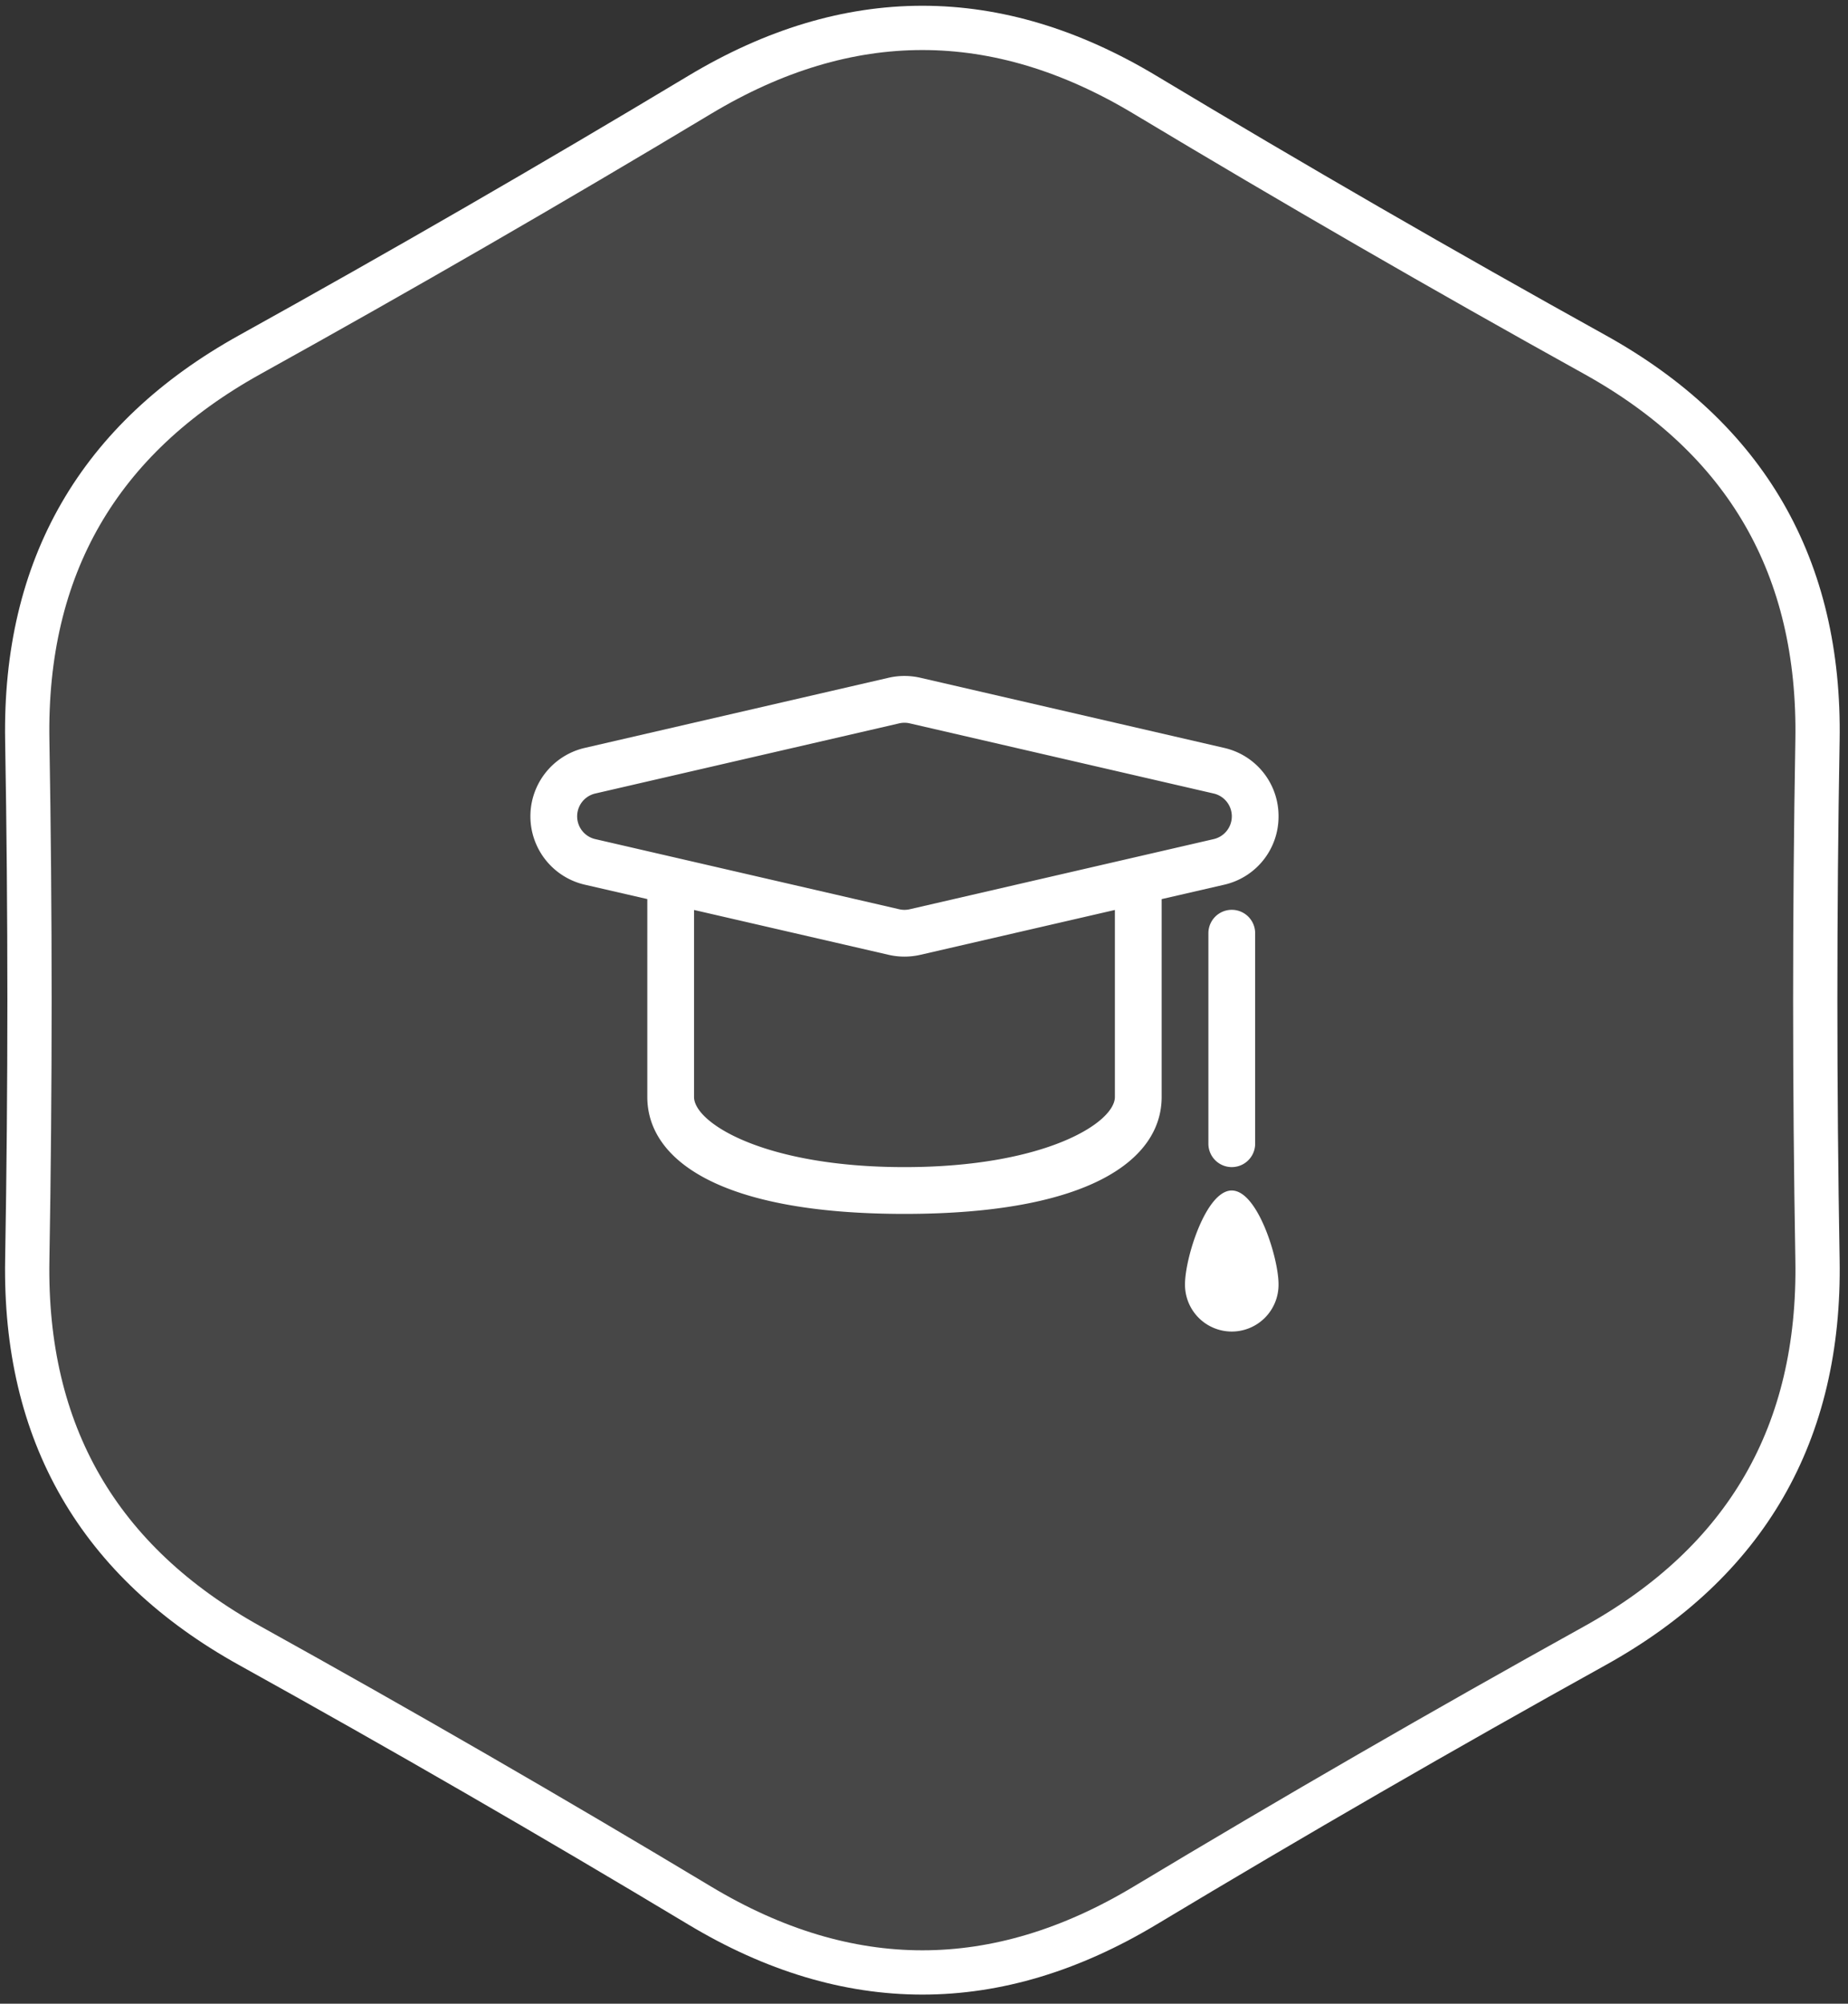 <svg id="icon" xmlns="http://www.w3.org/2000/svg" width="167" height="181" viewBox="0 0 167 181">
  <rect x="0" y="0" width="167" height="181" fill="#333333" stroke="none"/>
  <defs>
    <style>
      .cls-1, .cls-2 {
        fill: #fff;
        fill-rule: evenodd;
      }

      .cls-1 {
        fill-opacity: 0.1;
        stroke: #fff;
        stroke-linejoin: round;
        stroke-width: 4px;
      }
    </style>
  </defs>
  <path class="cls-1" d="M63.233,172.136q-20.121-12.087-40.648-23.469T2.464,113.817q0.406-23.467,0-46.935t20.121-34.85Q43.112,20.649,63.233,8.563t40.241,0Q123.6,20.649,144.122,32.031t20.121,34.85q-0.406,23.467,0,46.935t-20.121,34.85q-20.528,11.383-40.648,23.469T63.233,172.136Z"/>
  <path id="study" class="cls-2" d="M115.539,73.738a6.309,6.309,0,0,0-4.912-6.177L83.132,61.216a6.4,6.4,0,0,0-2.824.007L52.845,67.561a6.34,6.34,0,0,0,0,12.355l5.651,1.3V99.092c0,5.608,6.418,10.564,23.241,10.564s23.24-4.956,23.24-10.564V81.22l5.649-1.3A6.308,6.308,0,0,0,115.539,73.738ZM100.75,99.092c0,2.336-6.339,6.338-19.016,6.338s-19.015-4-19.015-6.338V82.2L80.337,86.26a6.411,6.411,0,0,0,1.4.155,6.5,6.5,0,0,0,1.426-.161L100.75,82.2v16.9ZM82.21,82.136a2.113,2.113,0,0,1-.951,0L53.793,75.8a2.114,2.114,0,0,1,0-4.119l27.466-6.338a2.136,2.136,0,0,1,.951,0l27.466,6.338a2.113,2.113,0,0,1,0,4.119ZM109.2,84.3v19.015a2.113,2.113,0,0,0,4.226,0V84.3A2.113,2.113,0,0,0,109.2,84.3Zm2.113,23.241c-2.334,0-4.226,6.118-4.226,8.451a4.226,4.226,0,1,0,8.451,0C115.539,113.661,113.647,107.543,111.314,107.543Z"/>
</svg>
